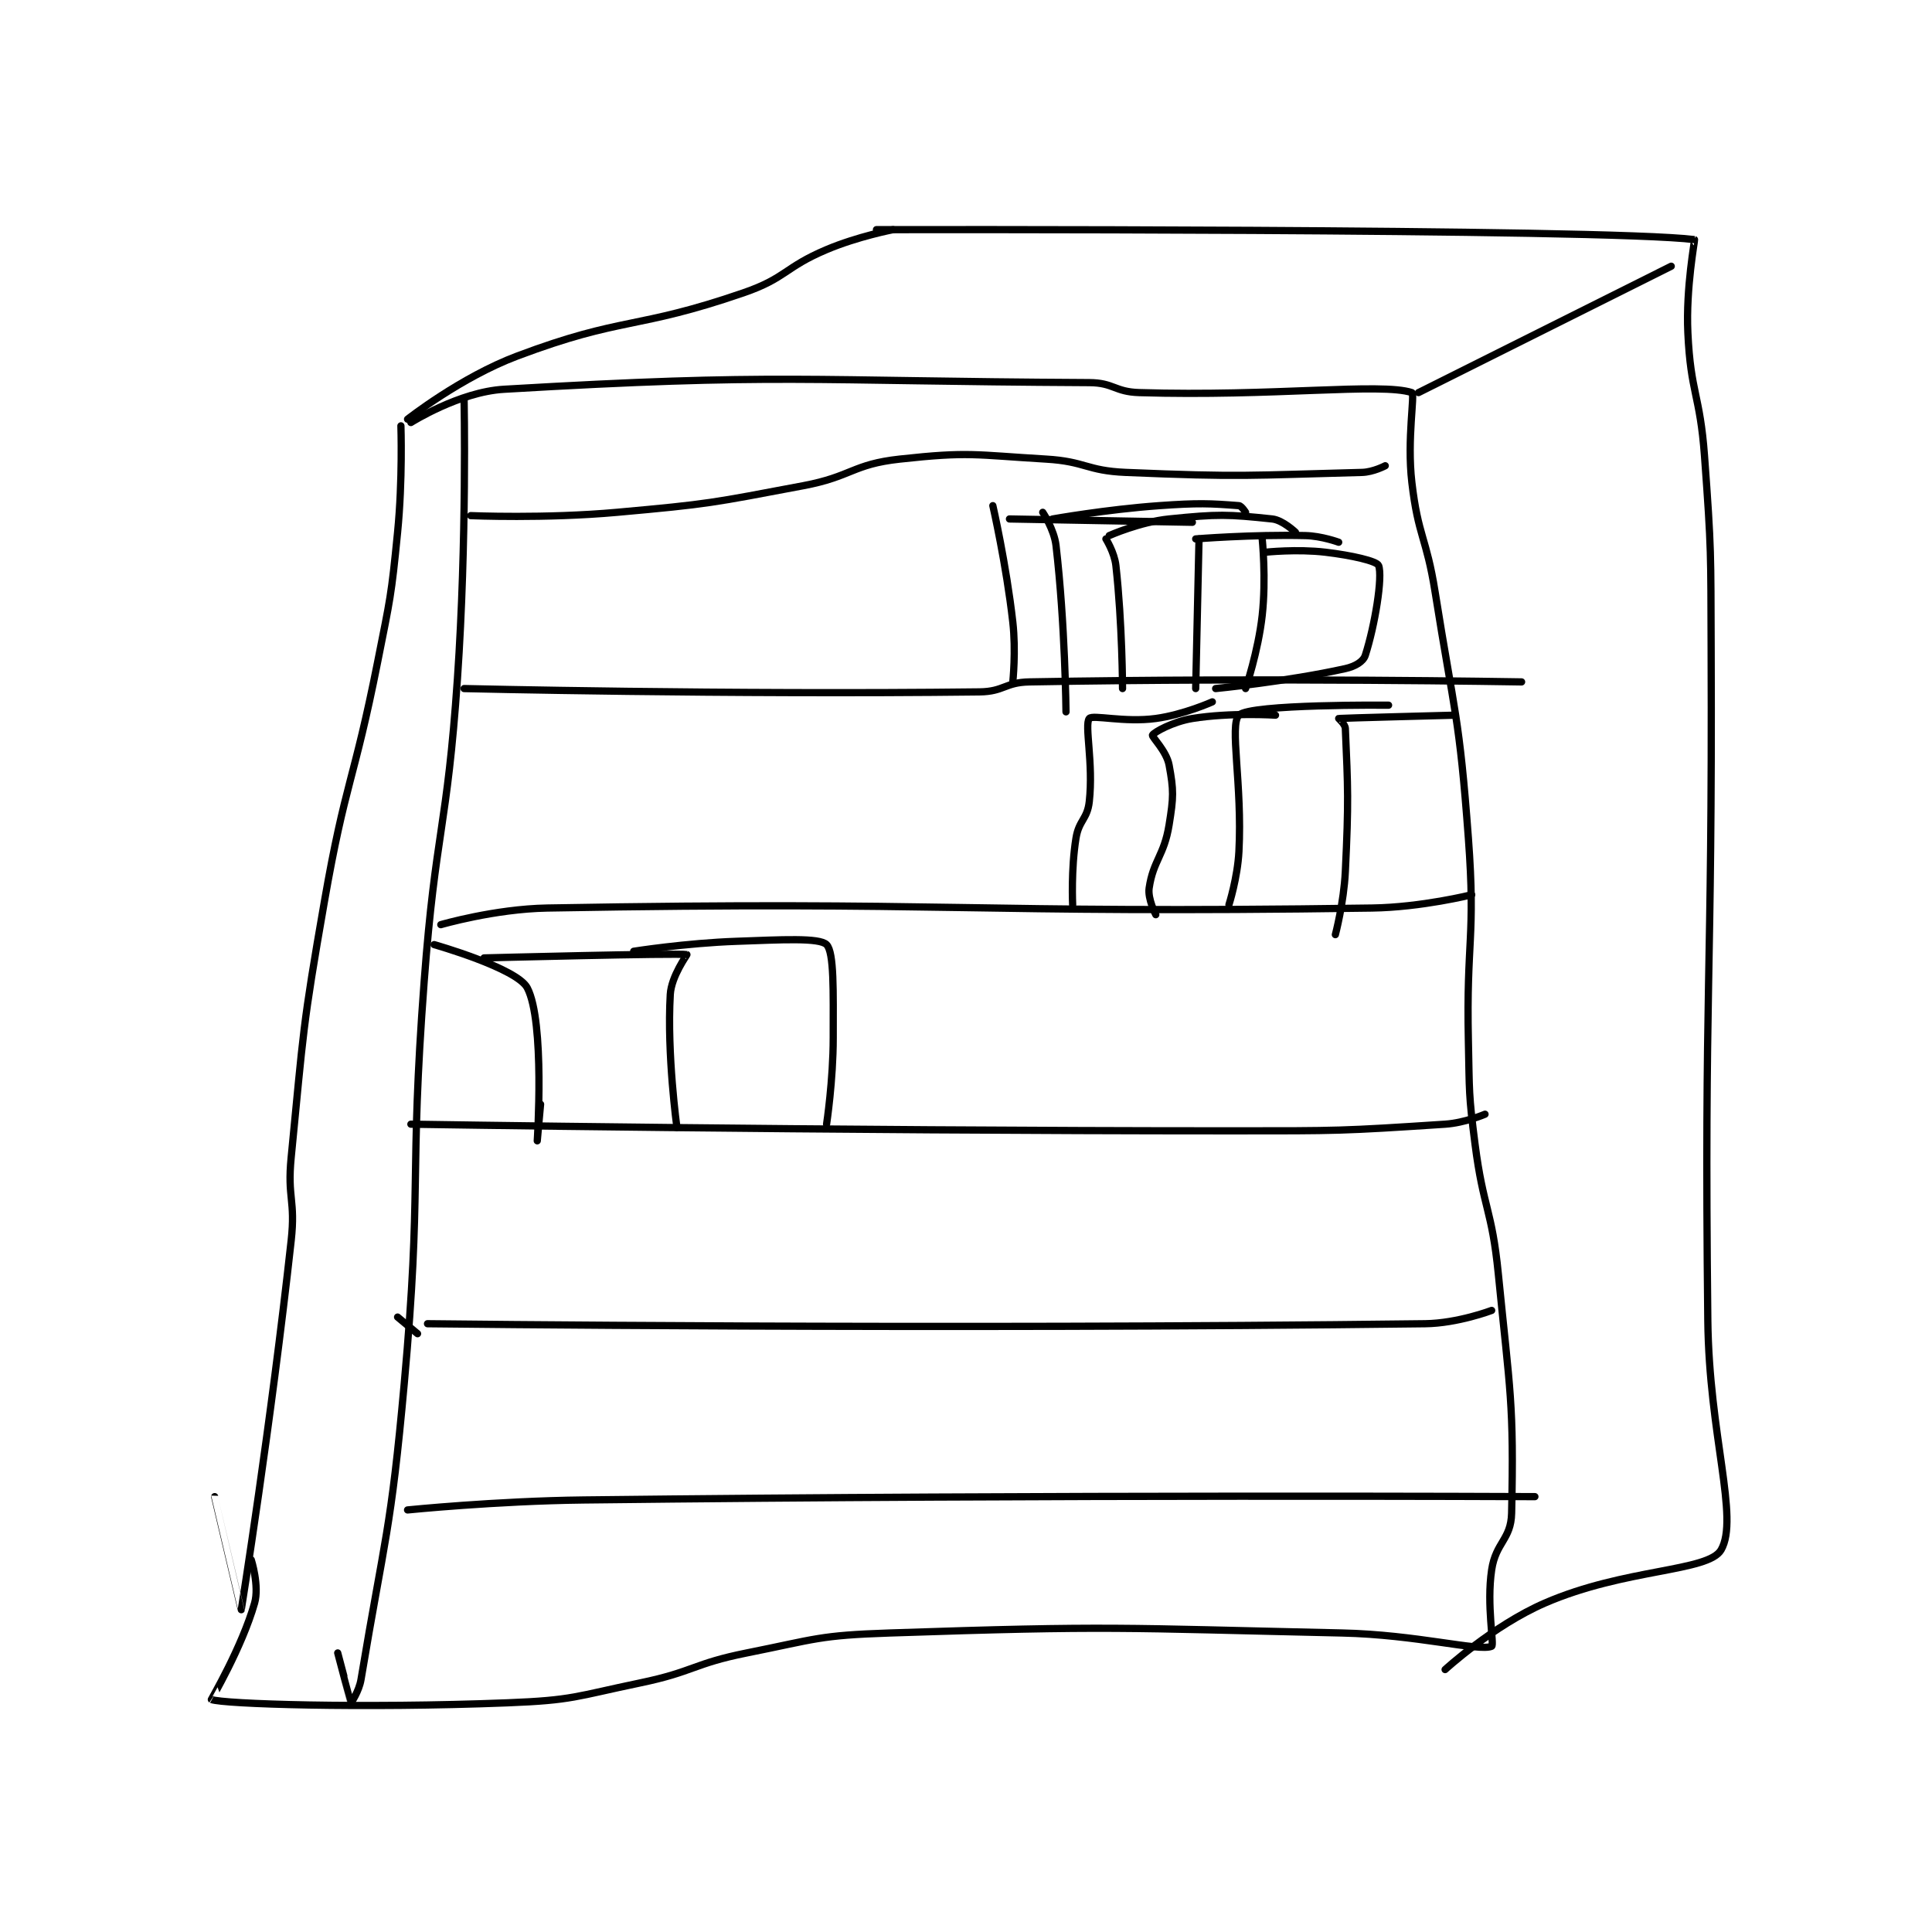 <?xml version="1.0" encoding="utf-8"?>
<!DOCTYPE svg PUBLIC "-//W3C//DTD SVG 1.1//EN" "http://www.w3.org/Graphics/SVG/1.1/DTD/svg11.dtd">
<svg viewBox="0 0 800 800" preserveAspectRatio="xMinYMin meet" xmlns="http://www.w3.org/2000/svg" version="1.1">
<g fill="none" stroke="black" stroke-linecap="round" stroke-linejoin="round" stroke-width="2.179">
<g transform="translate(87.52,95.091) scale(1.377) translate(-74,-5)">
<path id="0" d="M131 64 C131 64 131.556 80.222 130 96 C128.081 115.461 127.824 115.707 124 135 C116.848 171.086 114.307 170.854 108 207 C101.359 245.056 101.755 245.702 98 284 C96.796 296.278 99.35 296.761 98 309 C91.917 364.15 83.017 419.942 83 420 C82.995 420.016 75 386 75 386 "/>
<path id="1" d="M134 63 C134 63 148.521 53.793 162 53 C245.038 48.115 251.908 50.549 338 51 C345.346 51.038 345.606 53.771 353 54 C393.169 55.242 425.753 50.955 435 54 C436.003 54.33 433.48 67.97 435 81 C436.904 97.32 439.364 97.41 442 114 C447.841 150.761 449.272 151.168 452 188 C454.227 218.061 451.339 218.578 452 249 C452.337 264.482 452.036 264.724 454 280 C456.507 299.5 459.067 299.492 461 319 C464.526 354.58 465.747 357.774 465 391 C464.822 398.917 460.239 399.739 459 408 C457.408 418.615 459.856 430.639 459 431 C455.183 432.612 436.445 427.496 414 427 C346.3 425.504 345.274 424.745 278 427 C256.63 427.716 256.056 428.789 235 433 C218.899 436.22 219.106 438.645 203 442 C183.388 446.086 182.83 447.231 163 448 C119.153 449.7 77.495 448.38 74 447 C73.939 446.976 83.189 431.34 87 418 C88.481 412.815 86 405 86 405 "/>
<path id="2" d="M133 62 C133 62 148.957 49.412 166 43 C197.9 30.998 201.385 35.222 234 24 C246.897 19.562 246.289 16.367 259 11 C268.394 7.034 279 5 279 5 "/>
<path id="3" d="M437 54 L513 16 "/>
<path id="4" d="M274 5 C274 5 493.167 4.591 520 8 C520.17 8.021 517.371 22.368 518 36 C518.839 54.187 521.638 54.509 523 73 C525.12 101.773 524.889 102.019 525 131 C525.388 231.918 522.884 232.217 524 333 C524.381 367.45 533.485 392.485 528 402 C524.172 408.641 499.148 407.526 475 418 C459.419 424.758 445 438 445 438 "/>
<path id="5" d="M150 56 C150 56 150.861 98.282 148 140 C144.883 185.461 141.437 185.464 138 231 C133.451 291.274 137.429 291.996 132 352 C127.972 396.519 126.146 398.125 119 441 C118.412 444.527 116.012 448.014 116 448 C115.948 447.94 112 433 112 433 "/>
<path id="6" d="M152 91 C152 91 174.287 91.954 196 90 C223.933 87.486 224.455 87.185 252 82 C266.612 79.249 266.766 75.56 281 74 C301.963 71.703 303.373 72.728 325 74 C336.912 74.701 337.101 77.499 349 78 C383.957 79.472 385.875 78.875 420 78 C423.389 77.913 427 76 427 76 "/>
<path id="7" d="M150 143 C150 143 229.113 144.893 305 144 C312.362 143.913 312.62 141.136 320 141 C392.545 139.665 468 141 468 141 "/>
<path id="8" d="M143 214 C143 214 159.152 209.283 175 209 C297.479 206.813 300.111 210.768 423 209 C437.894 208.786 453 205 453 205 "/>
<path id="9" d="M134 274 C134 274 257.596 276 381 276 C412.975 276 413.795 276.053 445 274 C450.935 273.61 457 271 457 271 "/>
<path id="10" d="M130 332 L136 337 "/>
<path id="11" d="M139 334 C139 334 291.922 335.839 439 334 C448.83 333.877 459 330 459 330 "/>
<path id="12" d="M133 390 C133 390 159.523 387.312 186 387 C328.785 385.315 472 386 472 386 "/>
<path id="13" d="M390 98 C390 98 391.231 109.921 390 121 C388.793 131.865 385 143 385 143 "/>
<path id="14" d="M391 102 C391 102 400.386 100.987 409 102 C416.882 102.927 424.483 104.665 425 106 C426.291 109.334 423.884 124.06 421 133 C420.395 134.876 417.983 136.337 415 137 C397.533 140.881 376 143 376 143 "/>
<path id="15" d="M371 98 L370 143 "/>
<path id="16" d="M370 98 C370 98 386.943 96.627 403 97 C407.892 97.114 413 99 413 99 "/>
<path id="17" d="M343 98 C343 98 345.563 102.072 346 106 C347.95 123.547 348 143 348 143 "/>
<path id="18" d="M344 97 C344 97 353.171 92.901 362 92 C376.786 90.491 379.623 90.592 393 92 C396.202 92.337 400 96 400 96 "/>
<path id="19" d="M324 90 C324 90 327.428 95.097 328 100 C330.752 123.588 331 150 331 150 "/>
<path id="20" d="M327 92 C327 92 343.063 89.138 359 88 C370.847 87.154 374.309 87.331 383 88 C383.78 88.06 385 90 385 90 "/>
<path id="21" d="M309 88 C309 88 313.034 105.638 315 123 C315.992 131.759 315 141 315 141 "/>
<path id="22" d="M314 92 L369 93 "/>
<path id="23" d="M448 151 C448 151 413.953 151.885 413 152 C412.956 152.005 414.944 153.707 415 155 C415.783 173.007 416.025 176.812 415 198 C414.543 207.434 412 217 412 217 "/>
<path id="24" d="M428 148 C428 148 386.484 147.593 383 151 C380.086 153.849 384.058 171.905 383 192 C382.583 199.919 380 208 380 208 "/>
<path id="25" d="M394 151 C394 151 380.507 150.134 369 152 C363.141 152.95 357.434 156.133 357 157 C356.744 157.512 361.22 161.786 362 166 C363.415 173.641 363.357 175.633 362 184 C360.495 193.284 357.236 194.655 356 203 C355.521 206.232 358 211 358 211 "/>
<path id="26" d="M375 147 C375 147 366.33 150.874 358 152 C348.574 153.274 338.976 150.78 338 152 C336.476 153.905 339.291 165.385 338 177 C337.409 182.317 334.875 182.574 334 188 C332.485 197.394 333 208 333 208 "/>
<path id="27" d="M141 220 C141 220 165.879 227.06 169 233 C174.358 243.198 172 278.999 172 279 C172 279 173 268 173 268 "/>
<path id="28" d="M156 224 C156 224 214.363 222.482 217 223 C217.115 223.023 212.32 229.457 212 235 C210.962 252.99 214 275 214 275 "/>
<path id="29" d="M201 222 C201 222 216.605 219.531 232 219 C245.347 218.54 256.851 217.851 259 220 C261.302 222.302 261 234.153 261 248 C261 260.858 259 274 259 274 "/>
</g>
</g>
</svg>
